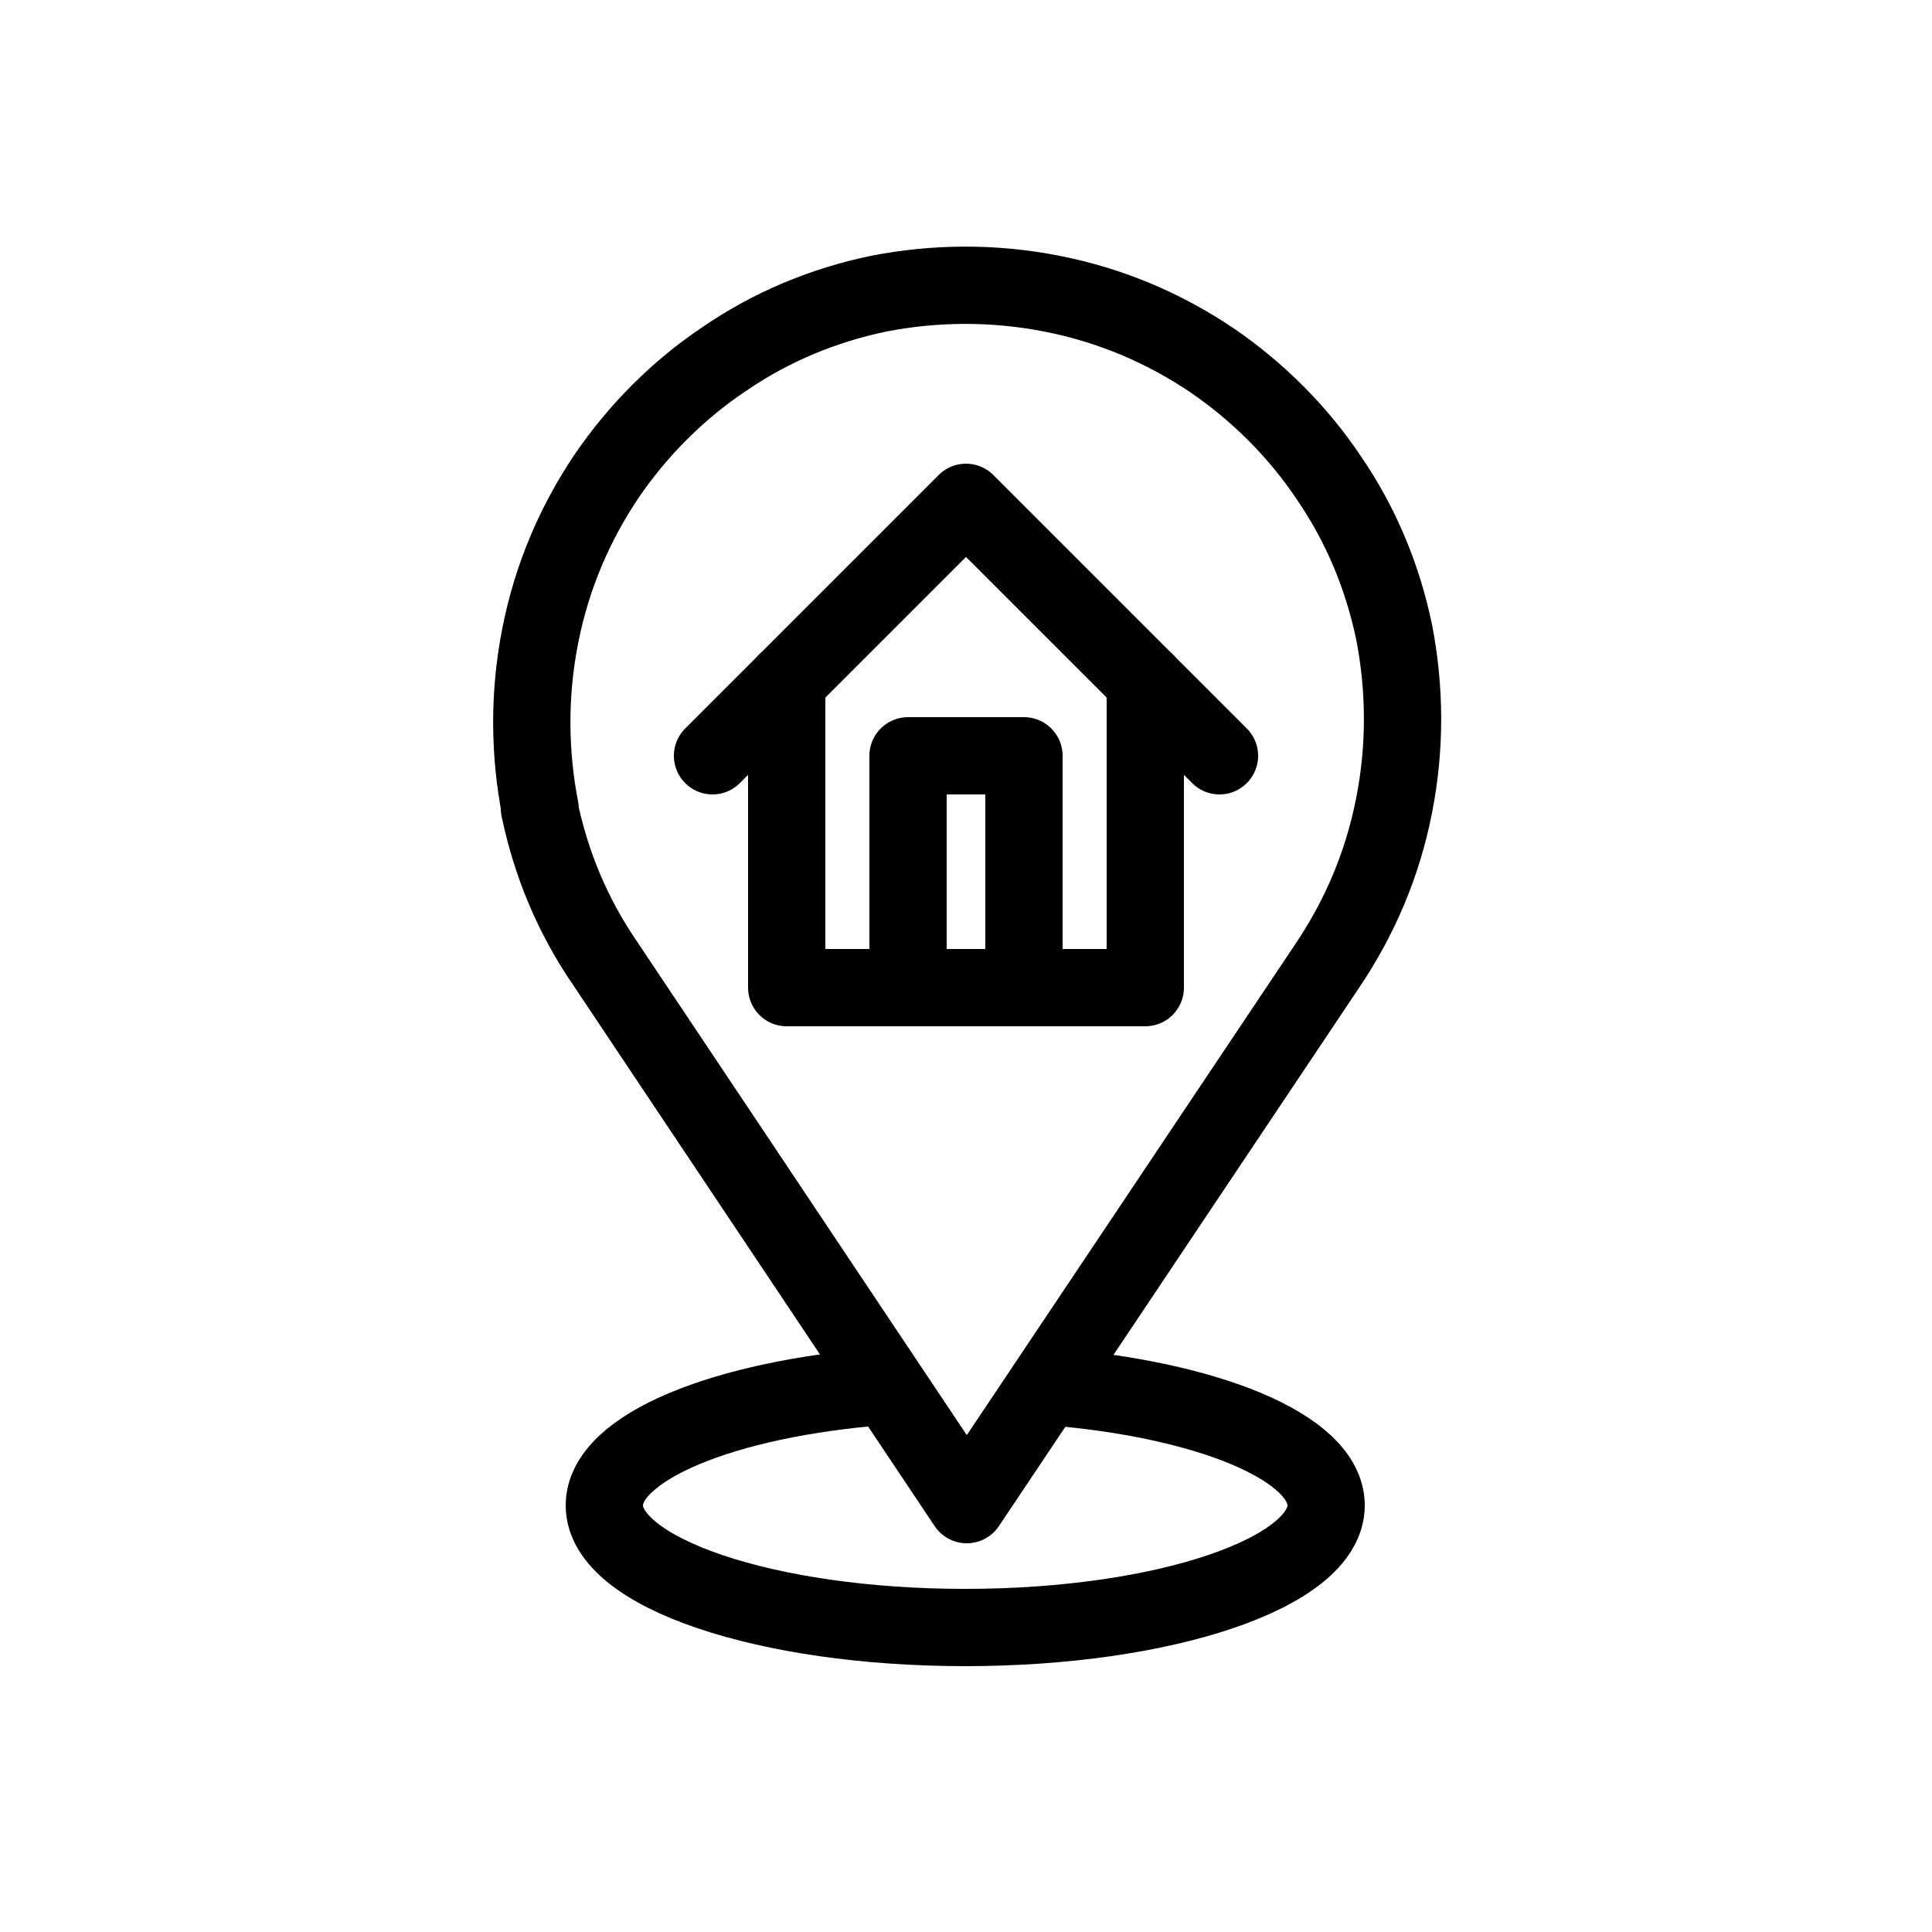 <svg xmlns="http://www.w3.org/2000/svg" id="Layer_1" viewBox="0 0 25 25">
    <defs>
        <style>.cls-1{fill:none;stroke:currentColor;stroke-linecap:round;stroke-linejoin:round;}</style>
    </defs>
    <path class="cls-1"
        d="M6.98,10.46c.15.72.43,1.39.84,1.99l4.69,7.02,4.67-6.98c.41-.61.71-1.3.86-2.07.15-.76.14-1.52,0-2.24-.15-.72-.43-1.39-.84-1.99-.4-.6-.92-1.12-1.52-1.53-.61-.41-1.3-.71-2.07-.86-.76-.15-1.52-.14-2.24,0-.72.15-1.39.43-1.99.84-.6.4-1.12.92-1.53,1.52-.41.61-.71,1.3-.86,2.07-.15.76-.14,1.52,0,2.24Z"></path>
    <polyline class="cls-1" points="14.82 8.82 14.82 12.78 10.18 12.78 10.18 8.82"></polyline>
    <polyline class="cls-1" points="11.75 12.78 11.75 9.78 13.25 9.78 13.25 12.78"></polyline>
    <polyline class="cls-1" points="9.22 9.78 12.5 6.5 15.78 9.78"></polyline>
    <path class="cls-1"
        d="M13.55,17.94c2.07.16,3.61.79,3.61,1.54,0,.87-2.09,1.58-4.67,1.58s-4.67-.71-4.67-1.58c0-.75,1.54-1.38,3.61-1.54"></path>
</svg>